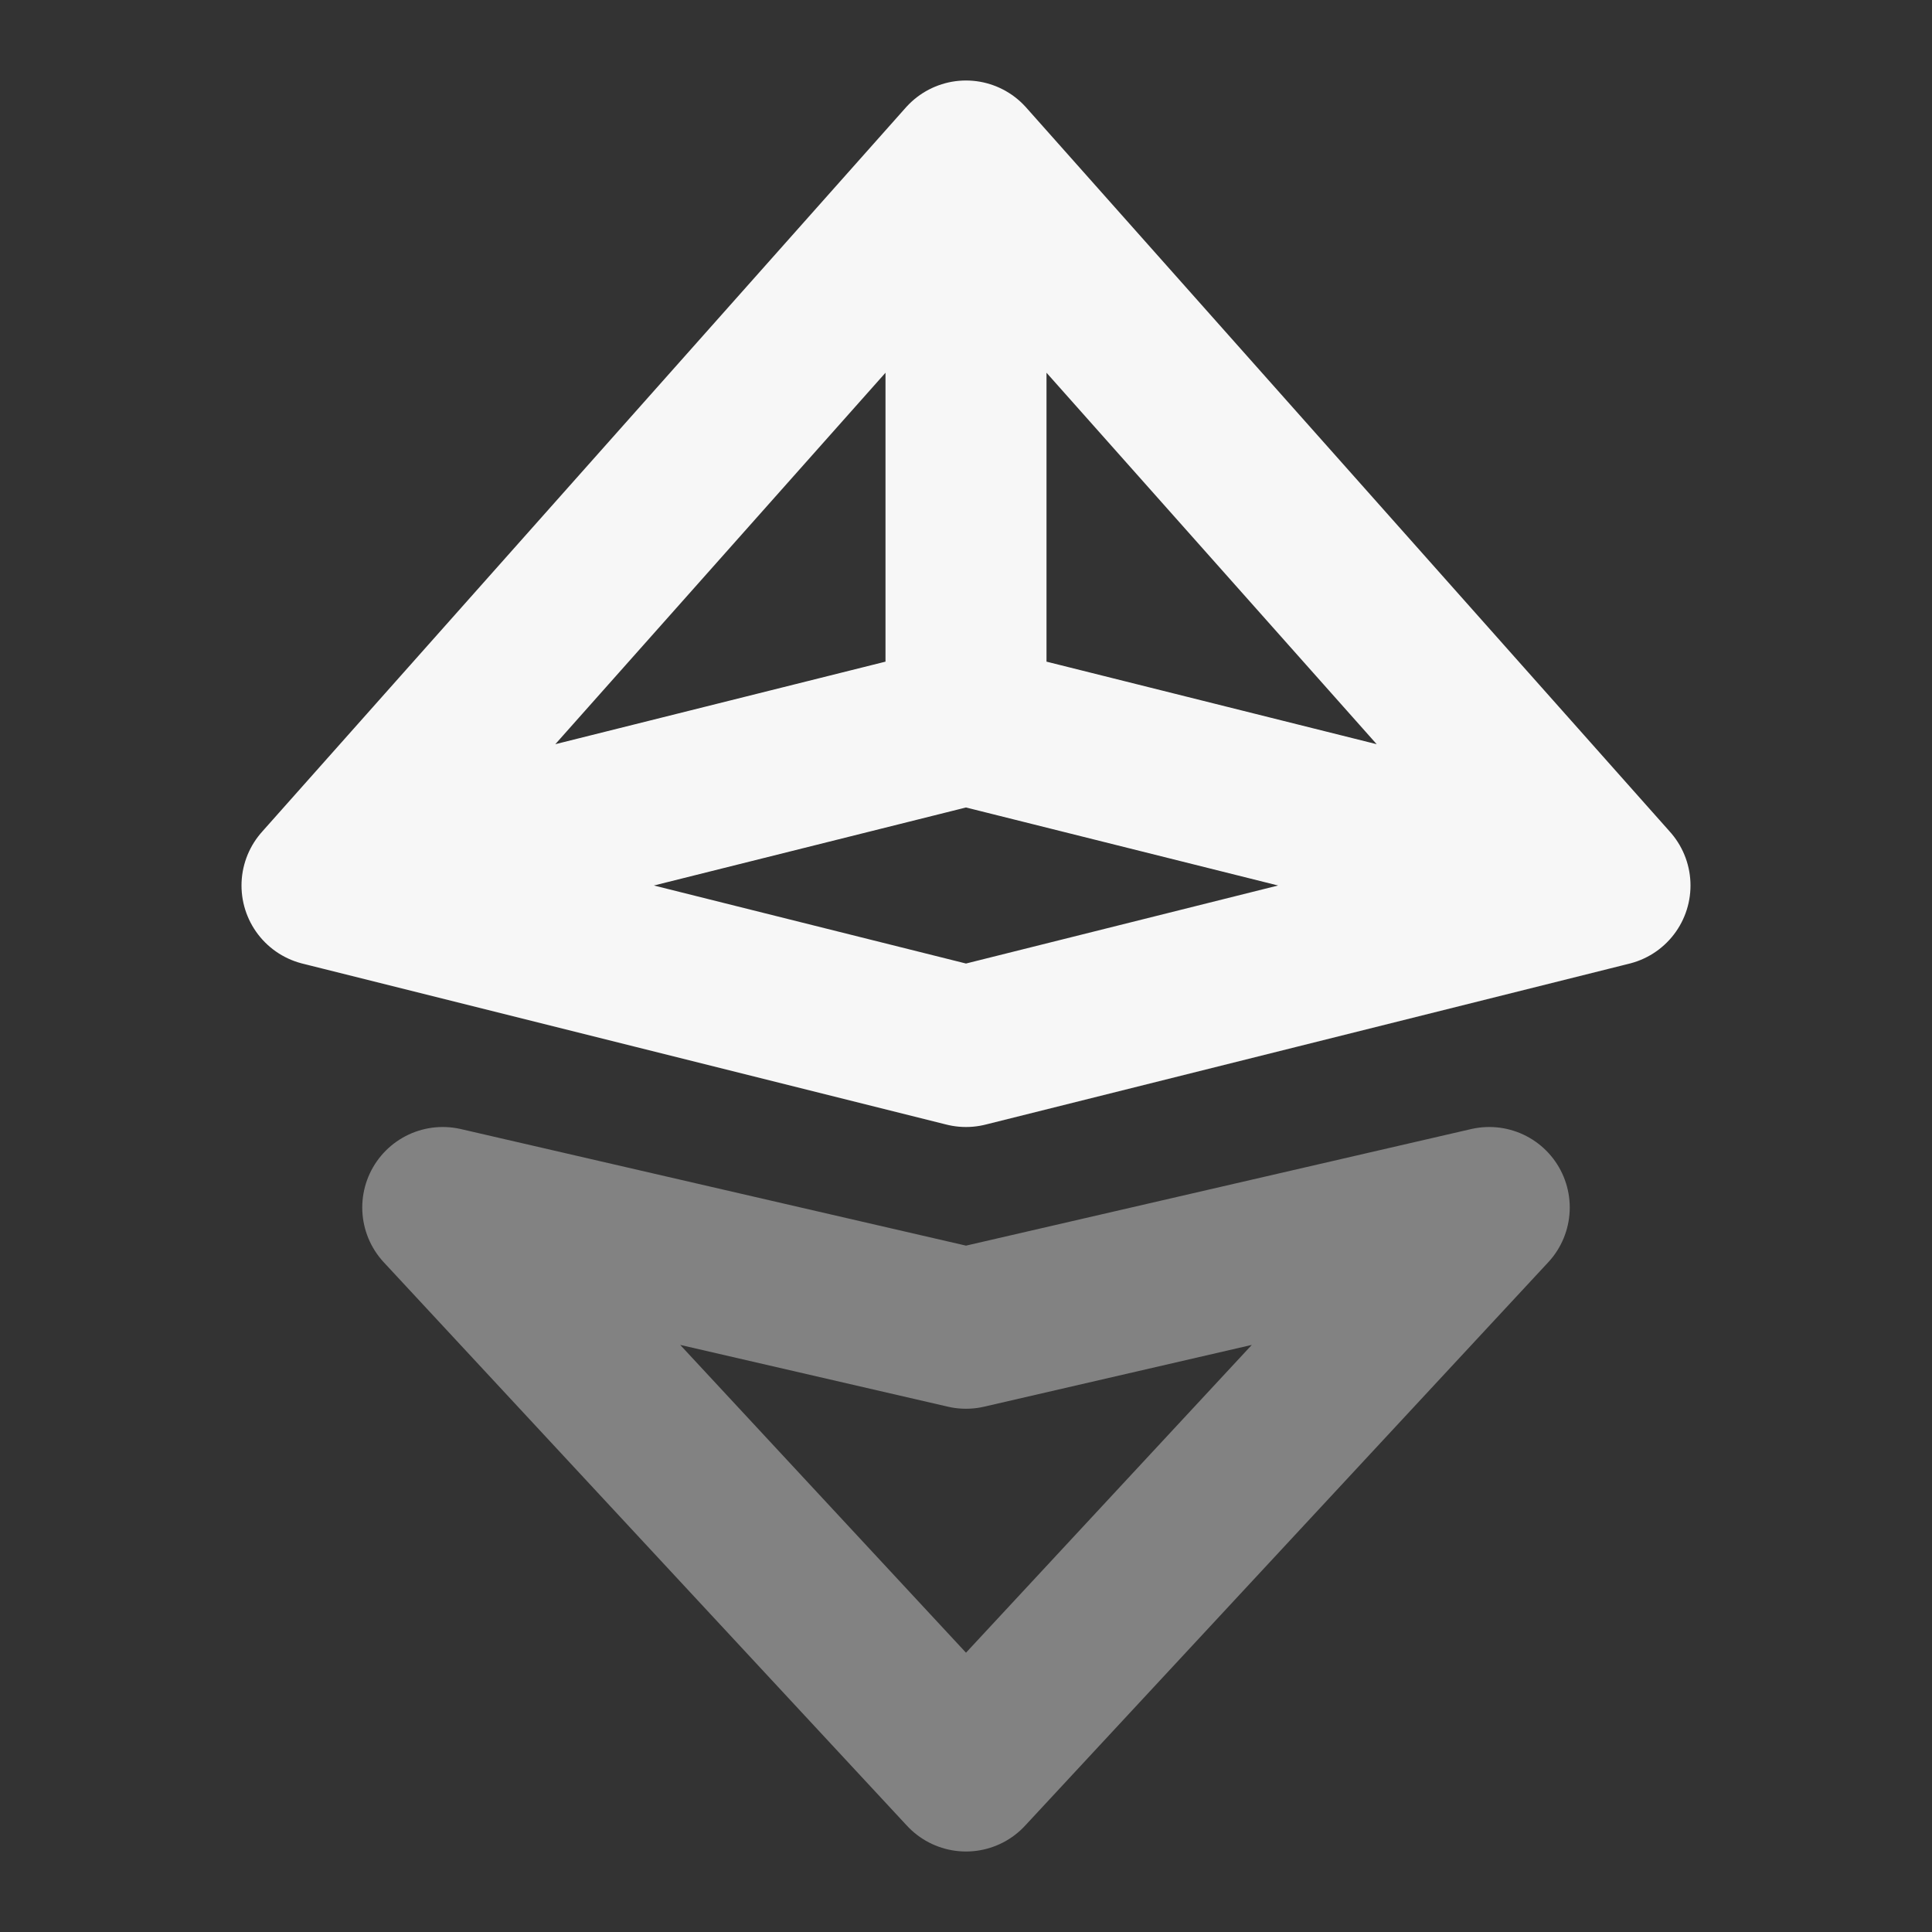 <svg width="24" height="24" xmlns="http://www.w3.org/2000/svg" viewBox="0 0 24 24"><rect x="0" y="0" width="24" height="24" fill="#333333" stroke="none"/><title>currency ethereum</title><g fill="none" class="nc-icon-wrapper"><path opacity=".4" d="M5.5 15L12 22L18.5 15L12 16.5L5.5 15Z" stroke="#F7F7F7" stroke-width="2" stroke-linecap="round" stroke-linejoin="round"></path><path d="M4 11L12 13L20 11M4 11L12 2M4 11L12 9M20 11L12 2M20 11L12 9M12 2V9" stroke="#F7F7F7" stroke-width="2" stroke-linecap="round" stroke-linejoin="round"></path></g></svg>